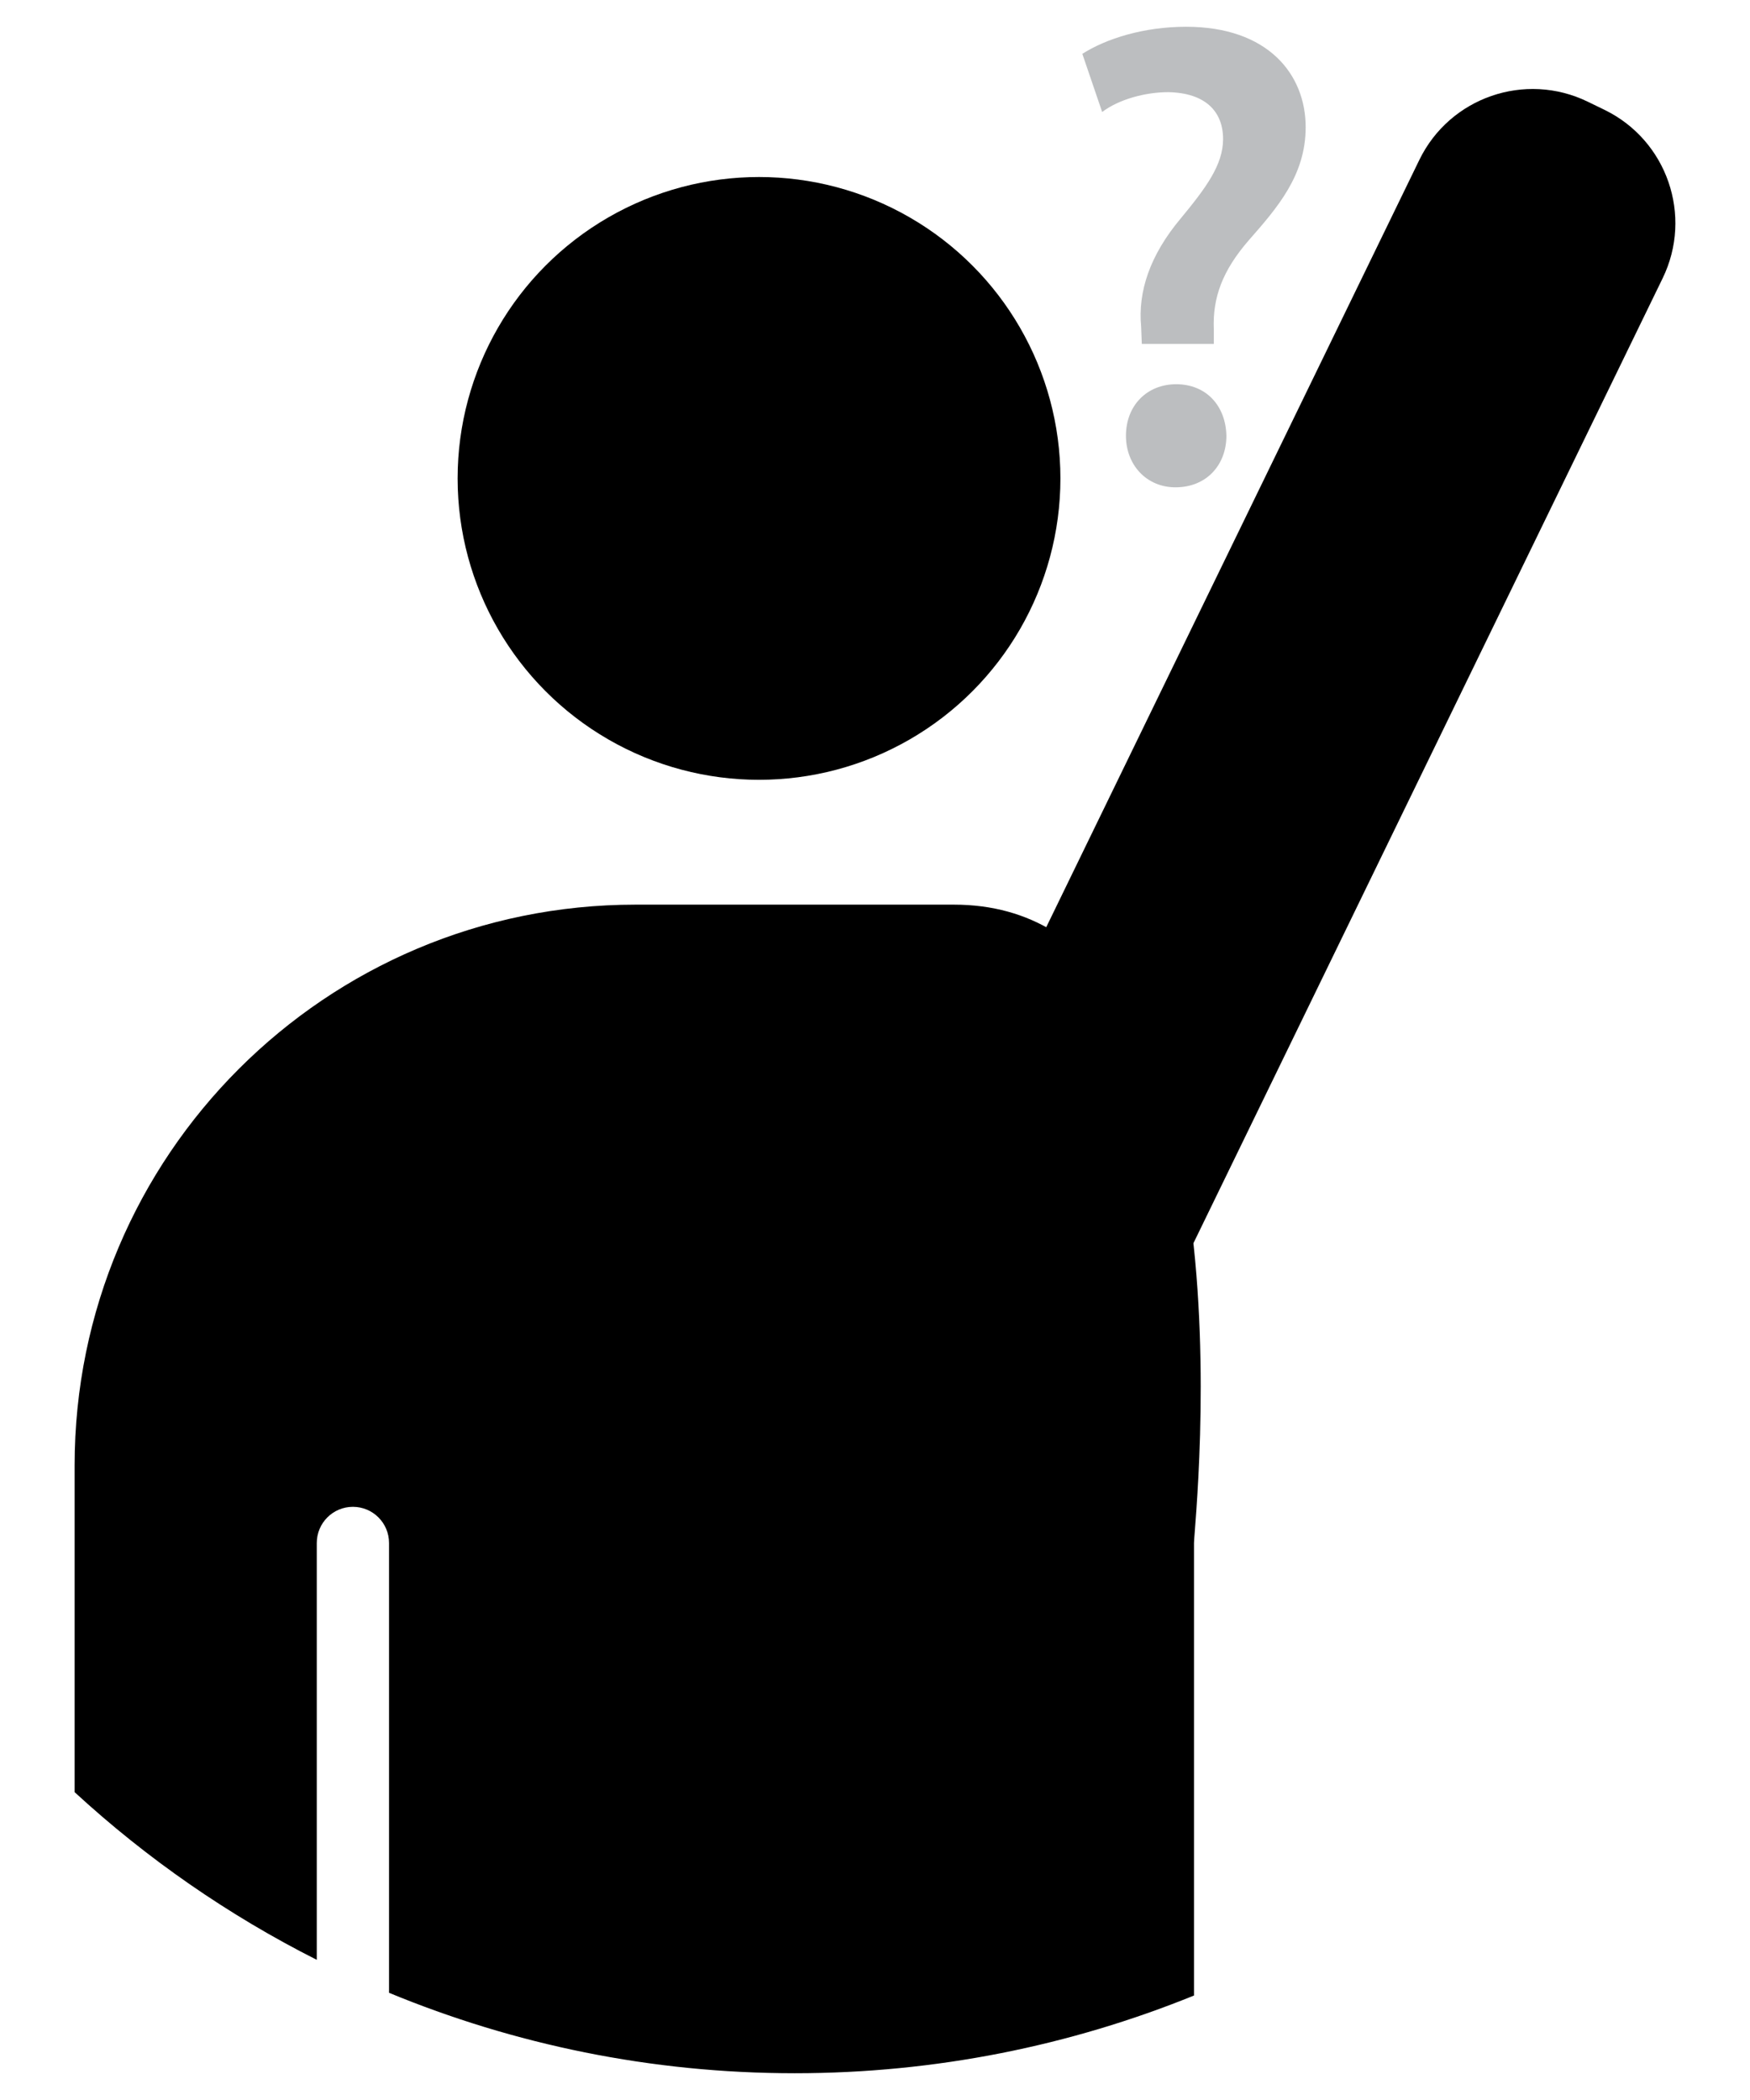 <?xml version="1.0" encoding="utf-8"?>
<!-- Generator: Adobe Illustrator 16.0.0, SVG Export Plug-In . SVG Version: 6.00 Build 0)  -->
<!DOCTYPE svg PUBLIC "-//W3C//DTD SVG 1.1//EN" "http://www.w3.org/Graphics/SVG/1.1/DTD/svg11.dtd">
<svg version="1.1" id="Calque_1" xmlns="http://www.w3.org/2000/svg" xmlns:xlink="http://www.w3.org/1999/xlink" x="0px" y="0px"
	 width="250px" height="300px" viewBox="0 0 250 300" enable-background="new 0 0 250 300" xml:space="preserve">
<g>
	<circle cx="108.431" cy="68.345" r="43.057"/>
	<path d="M136.288,129.235H90.771c-44.246,0-80.111,35.866-80.111,80.111v46.677c10.315,9.495,21.952,17.573,34.594,23.954v-59.552
		c0-2.851,2.306-5.164,5.159-5.164c2.858,0,5.163,2.313,5.163,5.164v64.261c17.862,7.381,37.421,11.491,57.952,11.491
		c20.184,0,39.429-3.954,57.043-11.102v-64.65C170.571,217.575,180.532,129.235,136.288,129.235z"/>
	<path d="M237.523,39.747c4.348-8.939,0.625-19.711-8.316-24.059l-2.385-1.159c-8.939-4.348-19.711-0.625-24.059,8.316
		l-68.546,140.966c-4.349,8.941-0.624,19.713,8.316,24.06l2.384,1.16c8.94,4.347,19.711,0.624,24.059-8.316L237.523,39.747z"/>
	<g>
		<path fill="#BCBEC0" d="M163.115,49.131l-0.096-2.452c-0.471-5.005,1.229-10.197,5.664-15.482
			c3.586-4.342,6.043-7.646,6.043-11.326c0-3.965-2.551-6.607-7.836-6.704c-3.305,0-7.08,1.04-9.439,2.833l-2.832-8.308
			c3.398-2.17,8.779-3.869,14.822-3.869c11.703,0,17.084,6.798,17.084,14.349c0,6.891-4.059,11.516-8.117,16.142
			c-3.775,4.342-5.191,8.211-5.006,12.742v2.076H163.115z M160.85,62.253c0-4.342,3.02-7.363,7.174-7.363
			c4.246,0,7.078,3.021,7.176,7.363c0,4.152-2.832,7.364-7.271,7.364C163.775,69.617,160.85,66.405,160.85,62.253z"/>
	</g>
</g>
</svg>
